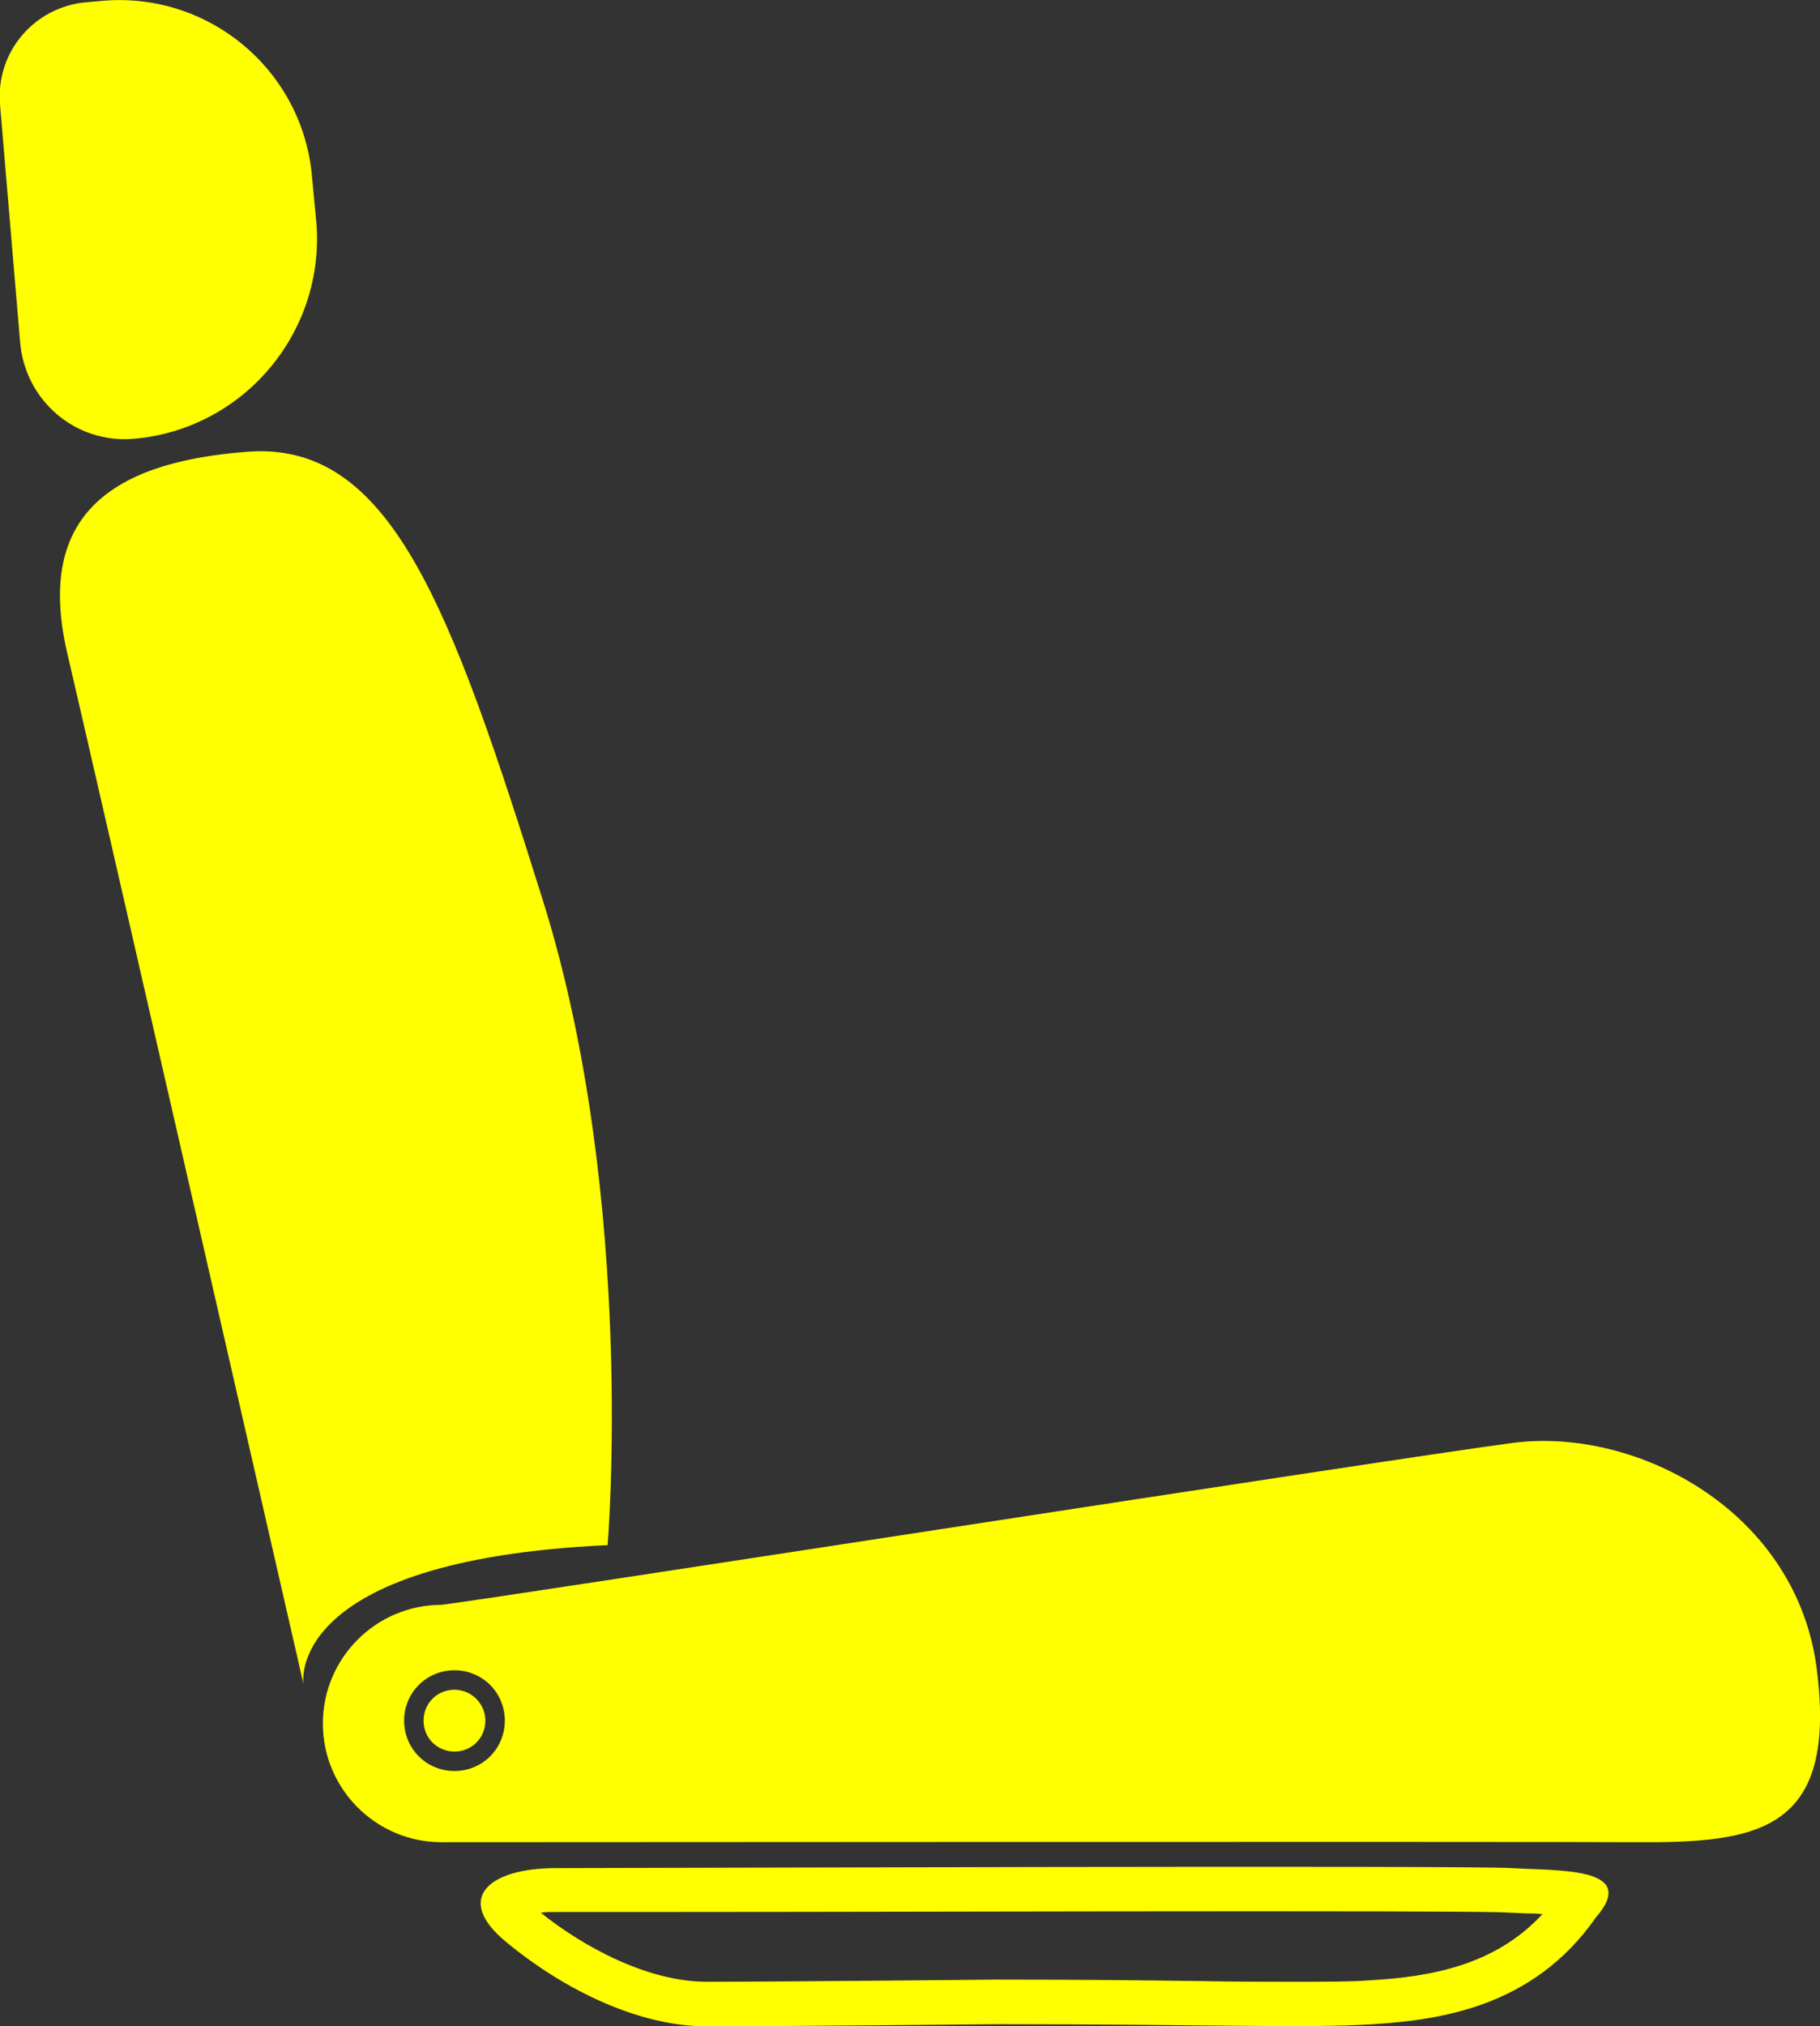 <?xml version="1.0" encoding="utf-8"?>
<!-- Generator: Adobe Illustrator 26.5.0, SVG Export Plug-In . SVG Version: 6.00 Build 0)  -->
<svg version="1.0" id="Layer_1" xmlns="http://www.w3.org/2000/svg" xmlns:xlink="http://www.w3.org/1999/xlink" x="0px" y="0px"
	 viewBox="0 0 253.1 281.7" style="enable-background:new 0 0 253.1 281.7;" xml:space="preserve">
<rect x="0" y="0" width="253.1" height="281.7" fill="#333333" stroke="none"/>
<style type="text/css">
	.st0{fill:#FFF200;}
	.st1{fill:#FFFF00;}
	.st2{clip-path:url(#SVGID_00000107573718299274662120000010917367962074315915_);}
	.st3{opacity:0.5;clip-path:url(#SVGID_00000014613360676601288050000017550844178821393847_);}
	.st4{clip-path:url(#SVGID_00000018942592987936180210000008876920515815980209_);fill:#FFFFFF;}
	.st5{clip-path:url(#SVGID_00000167384660749941461230000011532465326526177942_);fill:#FFFF80;}
	.st6{clip-path:url(#SVGID_00000014613360676601288050000017550844178821393847_);fill:#FF0000;}
	.st7{clip-path:url(#SVGID_00000014613360676601288050000017550844178821393847_);fill:#FFFFFF;}
</style>
<g>
	<path class="st1" d="M18.6,61L18.6,61c-8.1,0.7-15.1-5.3-15.8-13.4L0,14.5C-0.6,7.2,4.8,0.9,12.1,0.3l2.3-0.2
		c14.8-1.2,27.8,9.8,29,24.6L44,31C45.2,46.3,33.8,59.7,18.6,61"/>
	<path class="st1" d="M9.4,91c3.3,14.1,32.8,143.1,32.8,143.1s-2.8-17.2,42.3-19.3c0,0,4-47.8-8.9-89.3C62.6,84,54.3,61.3,34.4,62.8
		C14.5,64.3,5,72.4,9.4,91"/>
	<path class="st1" d="M63.2,246.2c-3.9,0-7-3.1-7-7s3.1-7,7-7c3.9,0,7,3.1,7,7S67.1,246.2,63.2,246.2 M252.7,232.4
		c-2.6-22.2-25-34.1-42.4-31.8c-17.4,2.3-140,21.4-148.9,22.5c-9.1,0-16.5,7.4-16.5,16.5c0,9.1,7.4,16.5,16.5,16.5
		c0,0,149.3-0.1,166.2,0C244.4,256.2,255.4,254.6,252.7,232.4"/>
	<path class="st1" d="M63.2,234.9c-2.4,0-4.3,1.9-4.3,4.3c0,2.4,1.9,4.3,4.3,4.3c2.4,0,4.3-1.9,4.3-4.3
		C67.5,236.9,65.6,234.9,63.2,234.9"/>
	<path class="st1" d="M190.5,275.3c-2.7,0.2-6,0.2-10.8,0.2c-3.7,0-8,0-13-0.1c-7.4-0.1-16.6-0.2-28.1-0.2h0
		c-0.3,0-30.2,0.3-40.3,0.3c-8.2,0-17.1-4.8-23.1-9.6c0.6-0.1,1.3-0.1,2.1-0.1c1.8,0,7.6,0,15.9,0c20.7,0,55.3-0.1,81.9-0.1
		c28.1,0,33.9,0.1,34.9,0.2c0.8,0,1.7,0.1,2.6,0.1c0.5,0,1.2,0,1.9,0.1C207.9,273.2,199.1,274.8,190.5,275.3 M210.3,259.7
		c-6.4-0.4-123.8,0-133,0c-9.3,0-14.2,4.2-7,10.2s17.8,11.8,28,11.8c10.2,0,40.4-0.3,40.4-0.3c29,0,43.2,0.6,52.3,0
		c9.1-0.6,22.2-2.3,30.9-14.8C228.1,259.5,216.7,260.1,210.3,259.7"/>
</g>
</svg>
